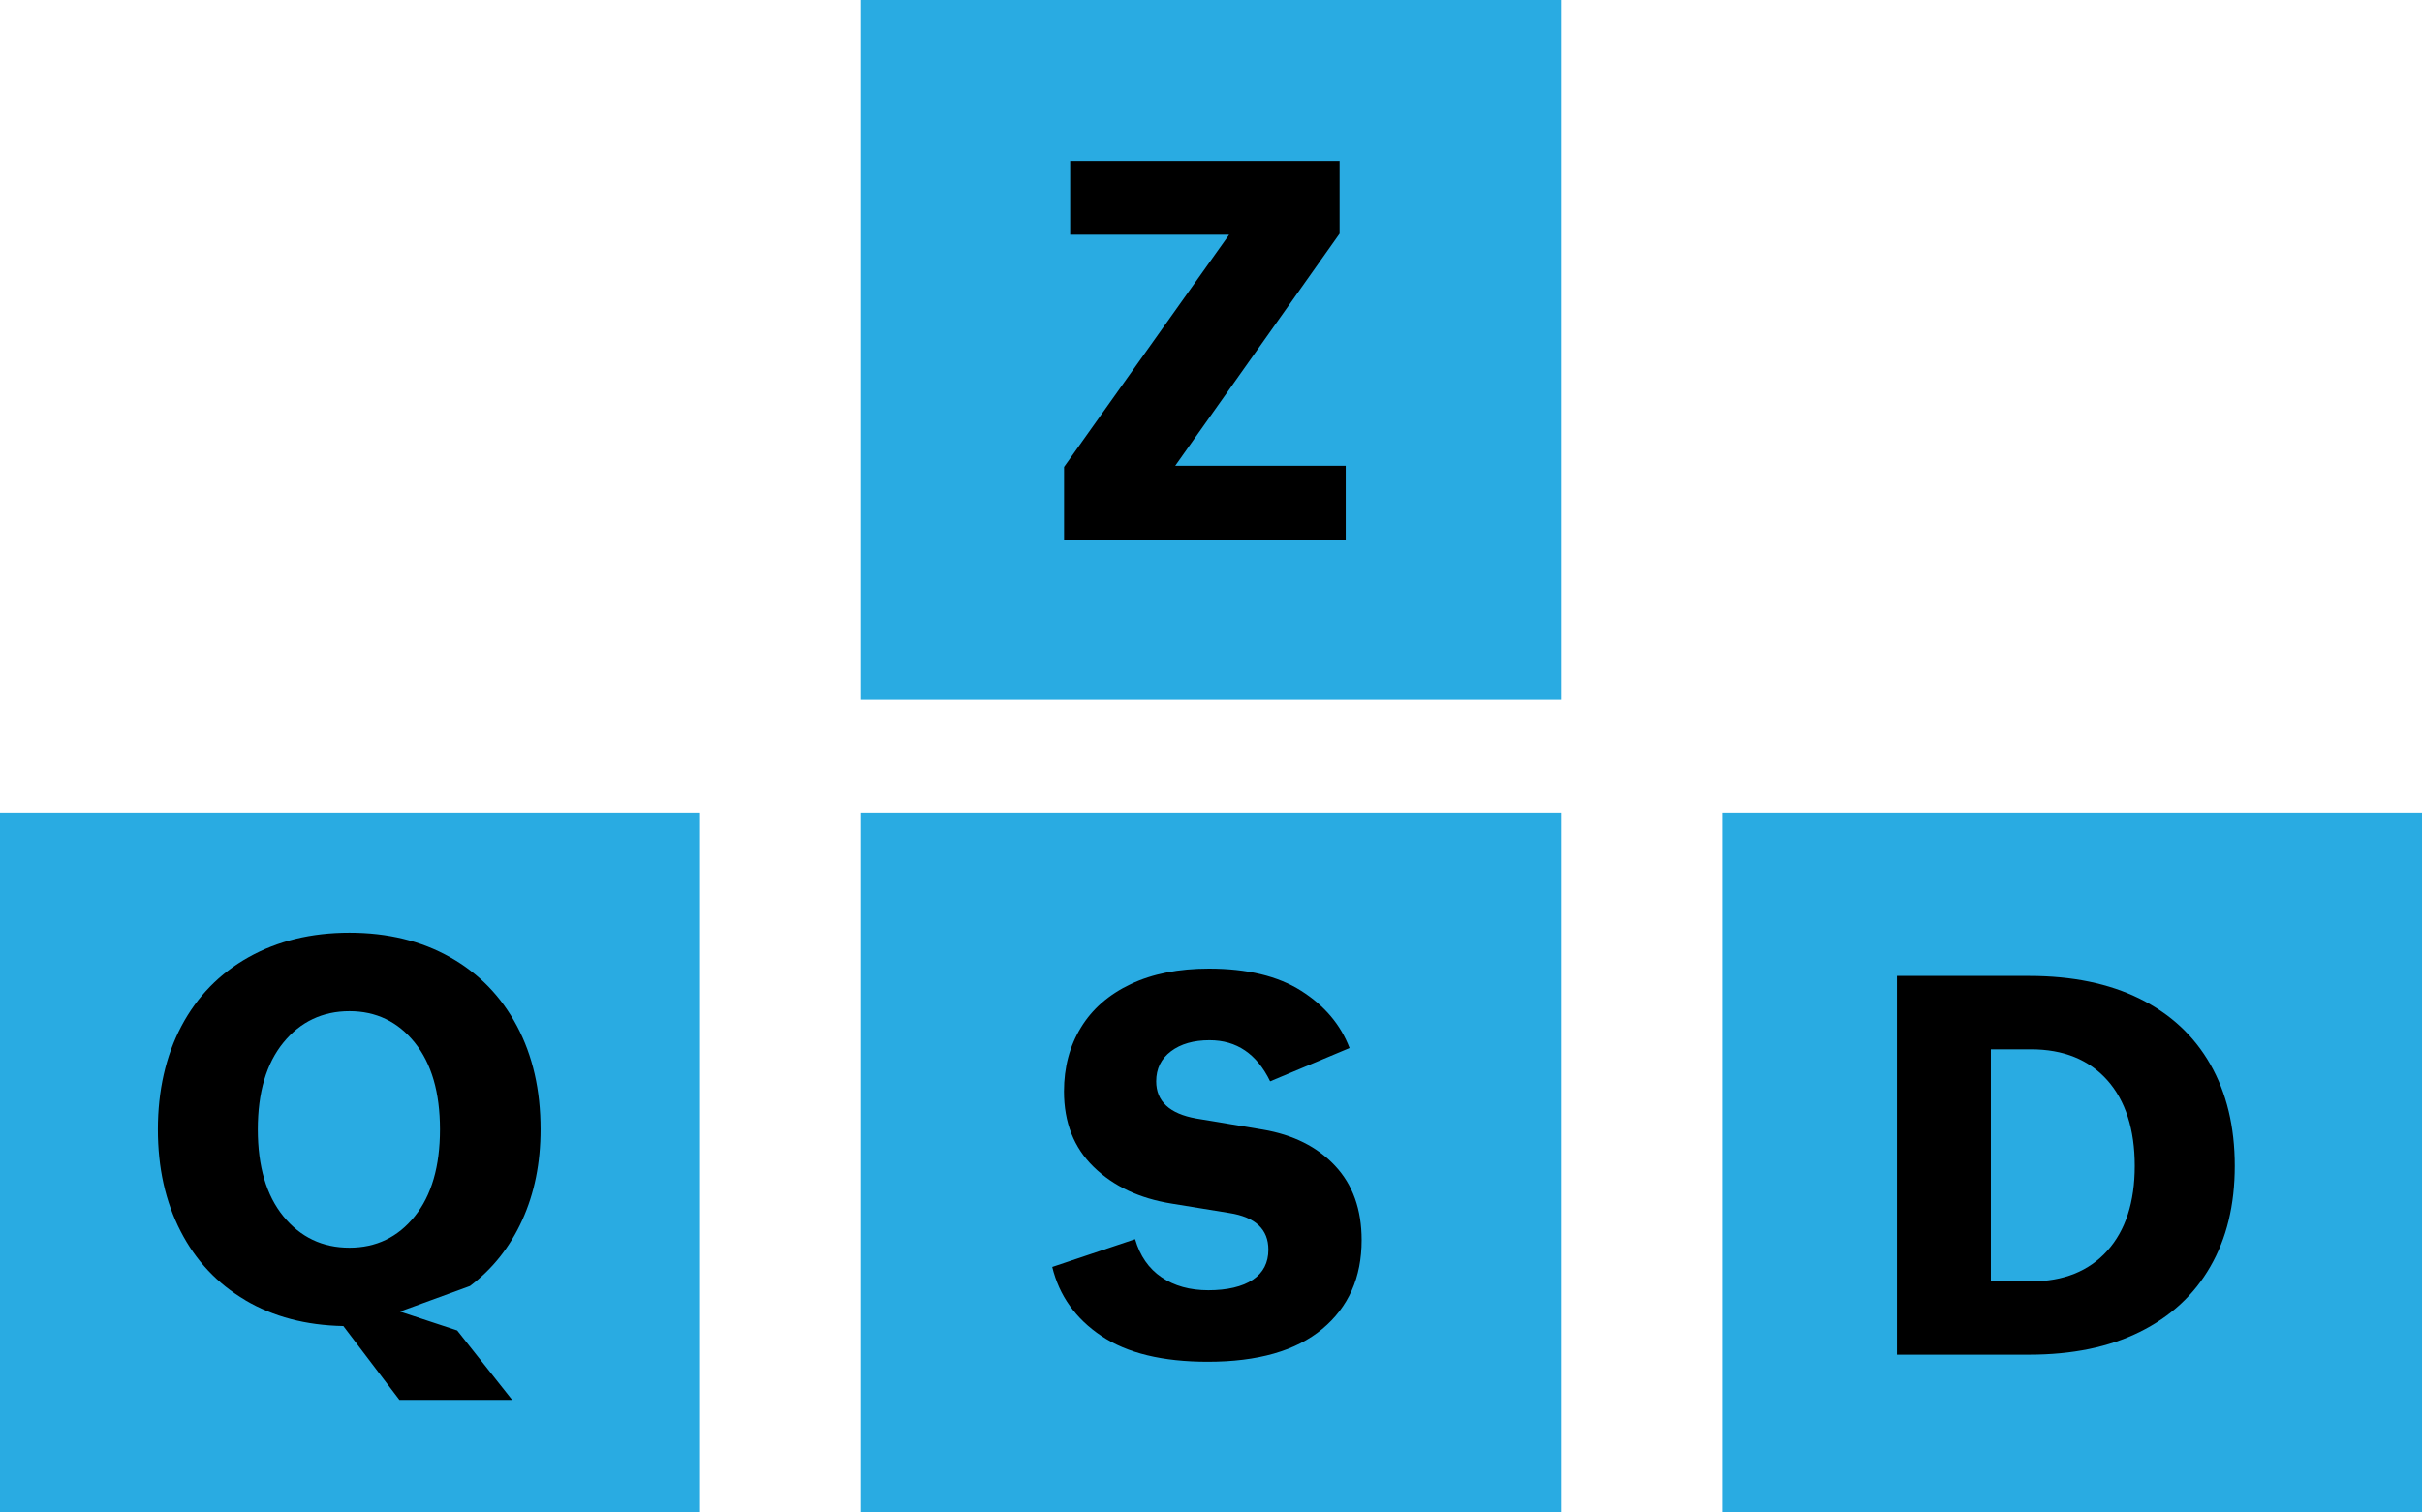 <?xml version="1.0" encoding="UTF-8"?>
<svg id="Layer_2" data-name="Layer 2" xmlns="http://www.w3.org/2000/svg" viewBox="0 0 301 188">
  <defs>
    <style>
      .cls-1, .cls-2 {
        stroke-width: 0px;
      }

      .cls-2 {
        fill: #29abe2;
      }
    </style>
  </defs>
  <g id="Layer_1-2" data-name="Layer 1">
    <g>
      <g>
        <rect class="cls-2" x="107" width="87" height="87"/>
        <path class="cls-1" d="m152.74,29.18h-19.74v-9.18h33.48v9.04l-20.43,28.86h21.19v9.18h-35v-9.04l20.5-28.85Z"/>
      </g>
      <g>
        <rect class="cls-2" x="214" y="101" width="87" height="87"/>
        <path class="cls-1" d="m252.18,121.31c5.34,0,9.92.94,13.74,2.83s6.74,4.6,8.77,8.15c2.02,3.54,3.04,7.75,3.04,12.63s-1.01,9.01-3.04,12.53c-2.02,3.52-4.95,6.22-8.77,8.11s-8.4,2.83-13.74,2.83h-16.43v-47.08h16.43Zm9.7,34.17c2.28-2.53,3.42-6.05,3.42-10.56s-1.14-8.11-3.42-10.66c-2.28-2.55-5.44-3.83-9.49-3.83h-4.97v28.85h4.97c4.05,0,7.21-1.27,9.49-3.8Z"/>
      </g>
      <g>
        <rect class="cls-2" x="107" y="101" width="87" height="87"/>
        <path class="cls-1" d="m130.78,157.48l10.29-3.45c.6,2.07,1.69,3.65,3.28,4.73,1.59,1.08,3.53,1.62,5.83,1.62s4.23-.44,5.52-1.31,1.93-2.12,1.93-3.73c0-2.53-1.61-4.05-4.83-4.56l-7.18-1.17c-4-.64-7.24-2.16-9.7-4.56-2.46-2.39-3.69-5.52-3.69-9.39,0-2.99.7-5.64,2.11-7.94,1.4-2.3,3.46-4.1,6.18-5.39s5.96-1.93,9.73-1.93c4.74,0,8.56.92,11.46,2.76s4.9,4.21,6.01,7.11l-9.87,4.14c-1.66-3.41-4.16-5.11-7.53-5.11-1.98,0-3.58.46-4.8,1.38s-1.83,2.16-1.83,3.73c0,2.48,1.66,4.03,4.97,4.62l8.28,1.38c3.77.64,6.77,2.14,8.97,4.49,2.21,2.35,3.31,5.43,3.31,9.25,0,4.65-1.63,8.33-4.9,11.05s-8.01,4.07-14.22,4.07c-5.62,0-10.02-1.07-13.22-3.21s-5.24-5-6.11-8.59Z"/>
      </g>
      <g>
        <rect class="cls-2" y="101" width="87" height="87"/>
        <path class="cls-1" d="m30.49,161.61c-3.48-2.05-6.16-4.9-8.04-8.56-1.89-3.66-2.83-7.88-2.83-12.67s.98-9.16,2.93-12.84,4.74-6.54,8.35-8.56,7.79-3.04,12.53-3.04,8.91,1.01,12.5,3.04c3.59,2.02,6.36,4.88,8.32,8.56,1.96,3.68,2.93,7.96,2.93,12.84,0,4.19-.76,7.95-2.28,11.29-1.52,3.34-3.68,6.06-6.49,8.18l-8.7,3.18,7.11,2.35,6.83,8.63h-14.01l-6.97-9.18c-4.65-.09-8.71-1.16-12.18-3.21Zm12.94-6.52c3.31,0,6.02-1.3,8.11-3.9,2.09-2.6,3.14-6.2,3.14-10.8s-1.05-8.2-3.14-10.8c-2.09-2.6-4.8-3.9-8.11-3.9s-6.1,1.3-8.21,3.9c-2.12,2.6-3.18,6.2-3.18,10.8s1.06,8.2,3.18,10.8c2.12,2.6,4.86,3.9,8.21,3.9Z"/>
      </g>
    </g>
  </g>
</svg>